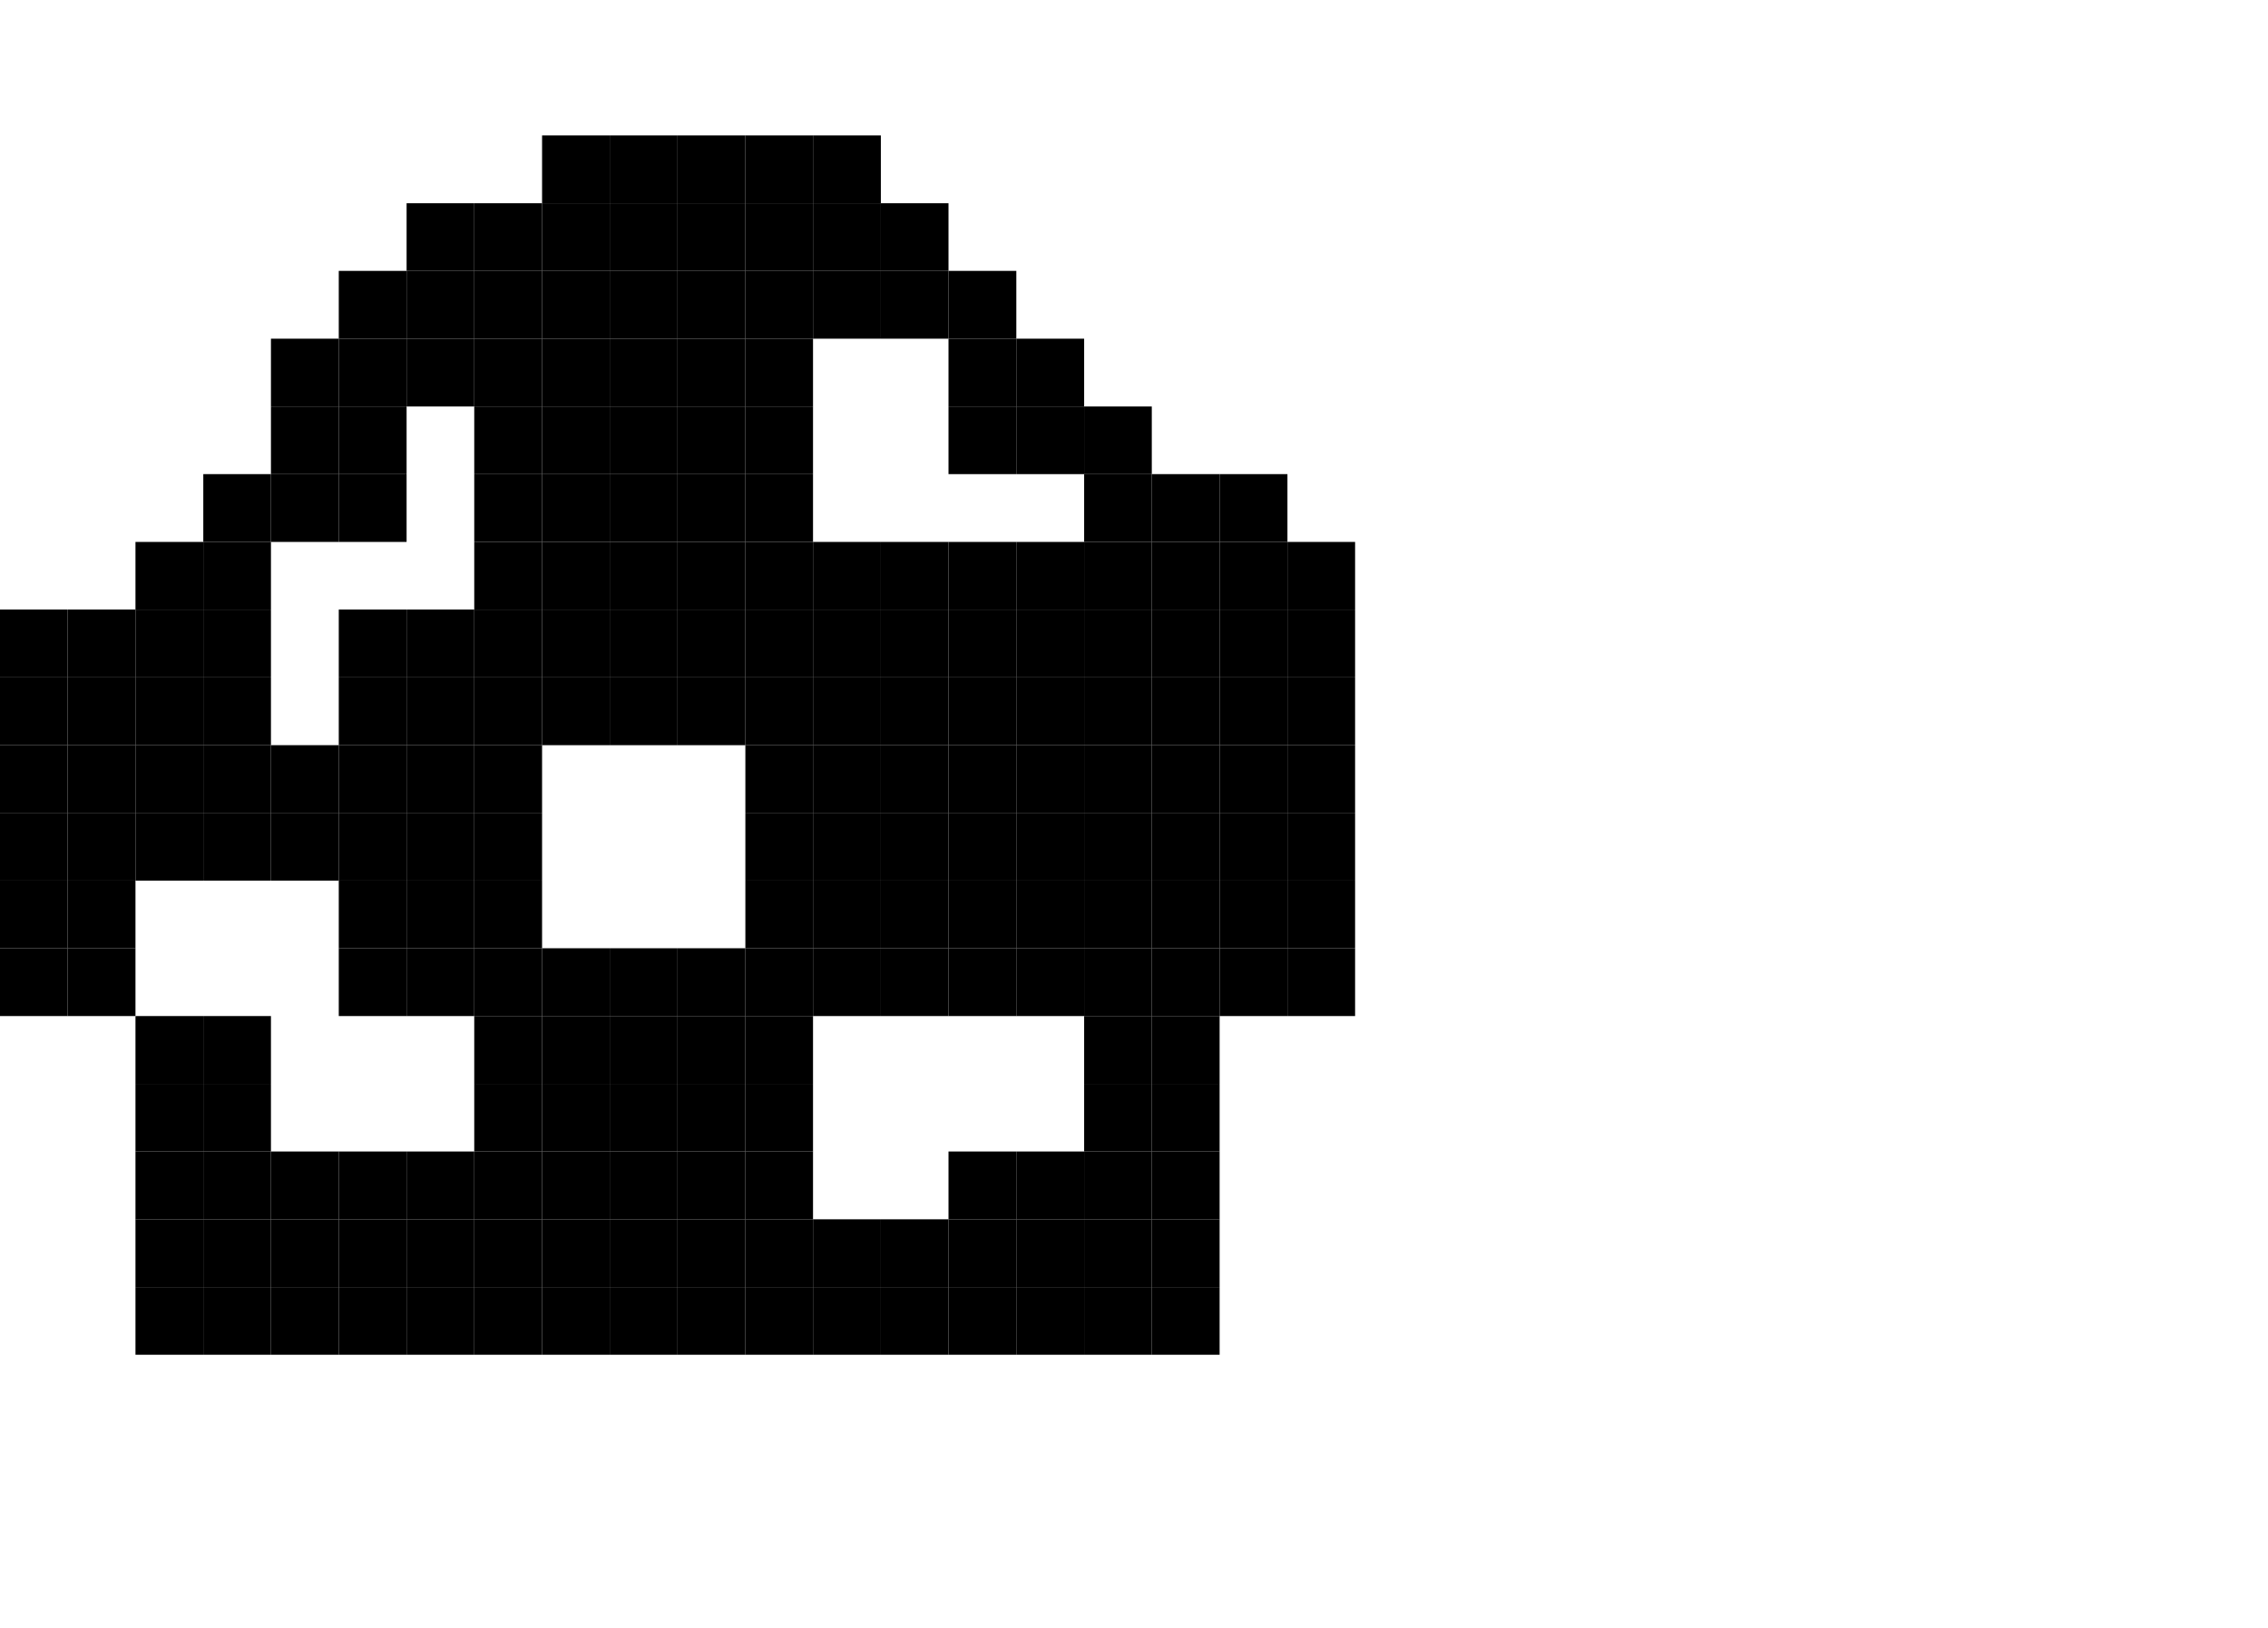 <svg id="Layer_2" data-name="Layer 2" xmlns="http://www.w3.org/2000/svg" viewBox="0 0 128.74 92.41"><defs><style>.cls-1{fill:none;}</style></defs><polygon class="cls-1" points="53.84 57.69 50 57.69 46.15 57.69 46.15 61.54 46.15 65.38 46.15 69.23 50 69.23 53.84 69.23 53.84 65.38 57.69 65.38 61.54 65.38 61.54 61.54 61.54 57.69 57.69 57.69 53.84 57.69"/><polygon class="cls-1" points="15.38 57.69 15.38 61.54 15.38 65.38 19.23 65.38 23.08 65.38 26.92 65.38 26.92 61.54 26.92 57.69 23.08 57.69 19.23 57.69 19.23 53.84 19.23 50 15.38 50 11.54 50 7.69 50 7.69 53.84 7.69 57.69 11.54 57.69 15.38 57.69"/><polygon class="cls-1" points="38.46 53.84 42.31 53.84 42.31 50 42.31 46.15 42.31 42.31 38.46 42.31 34.61 42.31 30.77 42.31 30.77 46.15 30.77 50 30.77 53.84 34.61 53.84 38.46 53.84"/><polygon class="cls-1" points="46.15 23.08 46.15 26.92 46.15 30.77 50 30.77 53.84 30.77 57.69 30.77 61.54 30.77 61.54 26.92 57.69 26.92 53.84 26.92 53.84 23.08 53.84 19.23 50 19.23 46.15 19.23 46.15 23.08"/><polygon class="cls-1" points="15.38 42.31 19.23 42.31 19.23 38.46 19.23 34.61 23.08 34.61 26.92 34.61 26.92 30.77 26.92 26.92 26.92 23.08 23.08 23.08 23.08 26.92 23.08 30.77 19.23 30.77 15.38 30.77 15.38 34.61 15.38 38.46 15.38 42.31"/><rect x="50" y="11.54" width="3.84" height="3.84"/><rect x="53.84" y="15.38" width="3.85" height="3.85"/><rect x="7.69" y="42.31" width="3.85" height="3.84"/><rect x="7.69" y="38.46" width="3.85" height="3.85"/><rect x="3.84" y="42.31" width="3.85" height="3.84"/><rect x="3.84" y="38.46" width="3.85" height="3.85"/><rect x="23.08" y="50" width="3.84" height="3.84"/><rect x="23.08" y="38.46" width="3.84" height="3.85"/><rect x="23.08" y="46.15" width="3.84" height="3.85"/><rect x="23.08" y="42.31" width="3.84" height="3.84"/><rect x="15.38" y="42.31" width="3.85" height="3.84"/><rect x="11.54" y="42.31" width="3.84" height="3.84"/><rect x="19.23" y="42.31" width="3.85" height="3.84"/><rect x="11.54" y="38.46" width="3.84" height="3.85"/><rect x="11.54" y="34.61" width="3.84" height="3.85"/><rect x="23.08" y="34.61" width="3.84" height="3.85"/><rect x="19.23" y="38.46" width="3.85" height="3.85"/><rect x="19.23" y="34.61" width="3.85" height="3.85"/><rect x="19.23" y="26.92" width="3.85" height="3.85"/><rect x="23.08" y="19.23" width="3.84" height="3.85"/><rect x="23.08" y="15.38" width="3.84" height="3.85"/><rect x="19.23" y="23.08" width="3.85" height="3.84"/><rect x="61.54" y="30.77" width="3.84" height="3.84"/><rect x="61.54" y="34.61" width="3.84" height="3.85"/><rect x="57.69" y="34.61" width="3.85" height="3.85"/><rect x="50" y="34.61" width="3.84" height="3.85"/><rect x="53.84" y="34.61" width="3.85" height="3.85"/><rect x="65.38" y="50" width="3.85" height="3.84"/><rect x="65.38" y="38.46" width="3.85" height="3.85"/><rect x="65.38" y="46.15" width="3.85" height="3.85"/><rect x="65.38" y="42.31" width="3.85" height="3.84"/><rect x="61.54" y="46.15" width="3.84" height="3.85"/><rect x="61.54" y="38.46" width="3.84" height="3.85"/><rect x="57.69" y="38.46" width="3.85" height="3.85"/><rect x="57.69" y="42.31" width="3.85" height="3.84"/><rect x="57.69" y="46.15" width="3.85" height="3.85"/><rect x="57.69" y="50" width="3.85" height="3.84"/><rect x="61.54" y="50" width="3.84" height="3.84"/><rect x="61.54" y="42.31" width="3.84" height="3.84"/><rect x="53.84" y="38.46" width="3.85" height="3.85"/><rect x="53.84" y="46.15" width="3.85" height="3.85"/><rect x="50" y="38.46" width="3.84" height="3.85"/><rect x="50" y="50" width="3.84" height="3.84"/><rect x="53.84" y="42.31" width="3.85" height="3.84"/><rect x="50" y="42.31" width="3.84" height="3.84"/><rect x="50" y="46.15" width="3.84" height="3.85"/><rect x="53.84" y="50" width="3.85" height="3.84"/><rect x="38.46" y="11.54" width="3.85" height="3.84"/><rect x="34.61" y="19.23" width="3.85" height="3.85"/><rect x="38.46" y="30.77" width="3.85" height="3.84"/><rect x="34.61" y="23.08" width="3.85" height="3.84"/><rect x="26.92" y="23.08" width="3.85" height="3.84"/><rect x="26.92" y="30.77" width="3.85" height="3.84"/><rect x="34.61" y="30.77" width="3.85" height="3.84"/><rect x="30.77" y="15.38" width="3.84" height="3.85"/><rect x="38.46" y="15.38" width="3.85" height="3.85"/><rect x="34.61" y="15.38" width="3.85" height="3.85"/><rect x="26.92" y="19.23" width="3.85" height="3.85"/><rect x="38.46" y="23.08" width="3.85" height="3.84"/><rect x="26.92" y="34.61" width="3.85" height="3.85"/><rect x="26.92" y="15.38" width="3.85" height="3.85"/><rect x="34.61" y="11.54" width="3.85" height="3.84"/><rect x="26.92" y="26.92" width="3.85" height="3.85"/><rect x="30.77" y="30.77" width="3.84" height="3.84"/><rect x="38.46" y="26.92" width="3.85" height="3.85"/><rect x="30.77" y="26.92" width="3.84" height="3.85"/><rect x="34.61" y="26.92" width="3.85" height="3.85"/><rect x="38.46" y="19.23" width="3.85" height="3.85"/><rect x="30.77" y="23.08" width="3.84" height="3.84"/><rect x="30.77" y="19.23" width="3.84" height="3.85"/><rect x="42.31" y="15.38" width="3.84" height="3.85"/><rect x="42.31" y="11.54" width="3.84" height="3.84"/><rect x="42.31" y="30.77" width="3.84" height="3.84"/><rect x="42.31" y="26.92" width="3.84" height="3.85"/><rect x="42.31" y="23.08" width="3.84" height="3.84"/><rect x="42.31" y="19.23" width="3.84" height="3.85"/><rect x="46.15" y="30.77" width="3.85" height="3.84"/><rect x="46.15" y="15.38" width="3.85" height="3.85"/><rect x="57.69" y="30.77" width="3.85" height="3.84"/><rect x="53.84" y="30.77" width="3.85" height="3.84"/><rect x="50" y="30.77" width="3.84" height="3.84"/><rect x="53.84" y="23.08" width="3.85" height="3.84"/><rect x="65.38" y="34.61" width="3.85" height="3.85"/><rect x="69.23" y="46.15" width="3.85" height="3.85"/><rect x="69.23" y="34.61" width="3.85" height="3.85"/><rect x="69.23" y="38.46" width="3.85" height="3.85"/><rect x="69.23" y="50" width="3.85" height="3.84"/><rect x="65.38" y="30.77" width="3.85" height="3.84"/><rect x="69.23" y="42.31" width="3.85" height="3.84"/><rect x="65.38" y="53.84" width="3.85" height="3.85"/><rect x="61.54" y="53.84" width="3.84" height="3.85"/><rect x="57.69" y="69.23" width="3.85" height="3.85"/><rect x="61.54" y="69.23" width="3.84" height="3.85"/><rect x="61.54" y="65.38" width="3.84" height="3.85"/><rect x="53.84" y="69.23" width="3.85" height="3.85"/><rect x="30.77" y="69.23" width="3.84" height="3.85"/><rect x="34.61" y="69.23" width="3.85" height="3.85"/><rect x="38.46" y="69.23" width="3.85" height="3.85"/><rect x="42.31" y="69.23" width="3.84" height="3.85"/><rect x="23.08" y="69.23" width="3.84" height="3.85"/><rect x="30.77" y="65.38" width="3.84" height="3.85"/><rect x="34.61" y="57.69" width="3.85" height="3.85"/><rect x="34.61" y="65.38" width="3.85" height="3.85"/><rect x="34.61" y="61.54" width="3.85" height="3.84"/><rect x="30.77" y="61.54" width="3.84" height="3.84"/><rect x="38.46" y="57.69" width="3.85" height="3.85"/><rect x="26.92" y="69.23" width="3.85" height="3.85"/><rect x="30.77" y="57.69" width="3.84" height="3.85"/><rect x="26.92" y="65.38" width="3.85" height="3.85"/><rect x="19.23" y="69.23" width="3.85" height="3.85"/><rect x="38.46" y="65.38" width="3.85" height="3.85"/><rect x="38.46" y="61.54" width="3.85" height="3.84"/><rect x="15.38" y="69.23" width="3.85" height="3.85"/><rect x="34.61" y="38.46" width="3.85" height="3.85"/><rect x="30.77" y="38.46" width="3.84" height="3.85"/><rect x="38.46" y="38.46" width="3.85" height="3.85"/><rect x="42.31" y="50" width="3.84" height="3.84"/><rect x="42.31" y="38.46" width="3.84" height="3.85"/><rect x="42.31" y="46.15" width="3.84" height="3.85"/><rect x="42.31" y="42.31" width="3.84" height="3.84"/><rect x="46.15" y="34.61" width="3.85" height="3.85"/><rect x="46.15" y="38.46" width="3.85" height="3.85"/><rect x="46.15" y="46.15" width="3.85" height="3.85"/><rect x="46.15" y="42.31" width="3.85" height="3.84"/><rect x="46.15" y="50" width="3.85" height="3.84"/><rect x="38.46" y="34.61" width="3.85" height="3.85"/><rect x="34.61" y="34.61" width="3.85" height="3.85"/><rect x="30.77" y="34.61" width="3.84" height="3.85"/><rect x="42.31" y="34.61" width="3.84" height="3.85"/><rect x="26.92" y="38.46" width="3.85" height="3.85"/><rect x="26.92" y="50" width="3.85" height="3.84"/><rect x="26.92" y="42.31" width="3.85" height="3.84"/><rect x="26.92" y="46.15" width="3.85" height="3.85"/><rect x="34.61" y="53.84" width="3.85" height="3.85"/><rect x="30.77" y="53.84" width="3.84" height="3.85"/><rect x="38.46" y="53.84" width="3.85" height="3.85"/><rect x="42.31" y="53.84" width="3.84" height="3.85"/><rect x="53.84" y="53.84" width="3.85" height="3.85"/><rect x="50" y="53.84" width="3.84" height="3.85"/><rect x="46.15" y="53.84" width="3.85" height="3.85"/><rect x="42.31" y="61.54" width="3.84" height="3.84"/><rect x="42.31" y="65.38" width="3.84" height="3.85"/><rect x="42.31" y="57.69" width="3.84" height="3.85"/><rect x="50" y="69.23" width="3.84" height="3.85"/><rect x="46.15" y="69.23" width="3.85" height="3.85"/><rect x="57.69" y="65.38" width="3.85" height="3.85"/><rect x="53.84" y="65.38" width="3.85" height="3.85"/><rect x="57.69" y="53.84" width="3.85" height="3.85"/><rect x="61.54" y="57.69" width="3.84" height="3.85"/><rect x="61.54" y="61.54" width="3.84" height="3.84"/><rect x="7.69" y="46.15" width="3.85" height="3.85"/><rect x="3.84" y="50" width="3.85" height="3.84"/><rect x="3.84" y="46.15" width="3.85" height="3.85"/><rect x="15.38" y="46.15" width="3.85" height="3.85"/><rect x="11.54" y="46.15" width="3.84" height="3.85"/><rect x="19.23" y="46.15" width="3.85" height="3.85"/><rect x="19.23" y="50" width="3.85" height="3.84"/><rect x="23.08" y="53.84" width="3.84" height="3.85"/><rect x="19.23" y="53.84" width="3.85" height="3.85"/><rect x="26.92" y="61.54" width="3.85" height="3.84"/><rect x="26.92" y="57.69" width="3.85" height="3.85"/><rect x="26.92" y="53.84" width="3.85" height="3.85"/><rect x="23.08" y="65.38" width="3.84" height="3.85"/><rect x="19.23" y="65.38" width="3.85" height="3.85"/><rect x="15.38" y="65.38" width="3.85" height="3.85"/><rect x="11.54" y="57.69" width="3.84" height="3.85"/><rect x="11.54" y="61.54" width="3.84" height="3.84"/><rect x="11.54" y="65.38" width="3.84" height="3.85"/><rect x="11.54" y="69.23" width="3.84" height="3.85"/><rect x="11.54" y="26.92" width="3.84" height="3.85"/><rect x="69.23" y="26.92" width="3.85" height="3.85"/><rect x="61.54" y="23.08" width="3.84" height="3.84"/><rect x="46.15" y="7.69" width="3.85" height="3.85"/><rect x="42.31" y="7.69" width="3.84" height="3.85"/><rect x="30.77" y="7.69" width="3.84" height="3.85"/><rect x="46.15" y="11.54" width="3.85" height="3.84"/><rect x="50" y="15.38" width="3.84" height="3.85"/><rect x="53.84" y="19.23" width="3.85" height="3.85"/><rect x="57.69" y="19.23" width="3.85" height="3.85"/><rect x="57.69" y="23.08" width="3.85" height="3.84"/><rect x="61.54" y="26.92" width="3.84" height="3.85"/><rect x="65.38" y="26.92" width="3.85" height="3.85"/><rect x="69.23" y="30.77" width="3.85" height="3.84"/><rect x="73.08" y="30.77" width="3.84" height="3.84"/><rect x="38.46" y="7.69" width="3.85" height="3.85"/><rect x="34.61" y="7.69" width="3.85" height="3.85"/><rect x="30.77" y="11.54" width="3.84" height="3.84"/><rect x="26.92" y="11.54" width="3.85" height="3.84"/><rect x="23.08" y="11.54" width="3.84" height="3.84"/><rect x="19.23" y="15.38" width="3.85" height="3.85"/><rect x="19.23" y="19.23" width="3.85" height="3.85"/><rect x="15.38" y="19.23" width="3.85" height="3.85"/><rect x="15.38" y="23.08" width="3.85" height="3.84"/><rect x="15.38" y="26.92" width="3.85" height="3.85"/><rect x="11.54" y="30.77" width="3.84" height="3.84"/><rect x="7.69" y="30.77" width="3.85" height="3.84"/><rect x="7.69" y="34.61" width="3.85" height="3.85"/><rect x="3.84" y="34.61" width="3.85" height="3.85"/><rect y="34.61" width="3.84" height="3.85"/><rect y="38.46" width="3.84" height="3.85"/><rect y="42.31" width="3.84" height="3.84"/><rect y="46.15" width="3.84" height="3.85"/><rect y="50" width="3.84" height="3.84"/><rect y="53.84" width="3.84" height="3.85"/><rect x="3.84" y="53.84" width="3.85" height="3.85"/><rect x="73.08" y="34.61" width="3.84" height="3.85"/><rect x="73.08" y="38.46" width="3.84" height="3.85"/><rect x="73.08" y="42.31" width="3.84" height="3.84"/><rect x="73.08" y="46.15" width="3.84" height="3.85"/><rect x="73.08" y="50" width="3.84" height="3.84"/><rect x="73.08" y="53.84" width="3.84" height="3.85"/><rect x="69.23" y="53.84" width="3.85" height="3.85"/><rect x="7.69" y="57.69" width="3.85" height="3.85"/><rect x="7.69" y="61.54" width="3.85" height="3.84"/><rect x="7.69" y="65.38" width="3.85" height="3.85"/><rect x="7.69" y="69.23" width="3.85" height="3.85"/><rect x="65.38" y="57.69" width="3.85" height="3.85"/><rect x="65.38" y="61.54" width="3.85" height="3.84"/><rect x="65.38" y="65.38" width="3.85" height="3.85"/><rect x="65.38" y="69.23" width="3.85" height="3.85"/><rect x="65.38" y="73.08" width="3.85" height="3.84"/><rect x="61.54" y="73.08" width="3.84" height="3.84"/><rect x="57.69" y="73.08" width="3.85" height="3.84"/><rect x="53.84" y="73.08" width="3.85" height="3.84"/><rect x="7.69" y="73.08" width="3.85" height="3.84"/><rect x="11.54" y="73.08" width="3.84" height="3.84"/><rect x="50" y="73.08" width="3.84" height="3.84"/><rect x="30.77" y="73.08" width="3.84" height="3.84"/><rect x="26.92" y="73.08" width="3.85" height="3.84"/><rect x="23.08" y="73.08" width="3.84" height="3.84"/><rect x="19.23" y="73.08" width="3.85" height="3.84"/><rect x="34.61" y="73.08" width="3.85" height="3.84"/><rect x="38.46" y="73.08" width="3.85" height="3.84"/><rect x="42.31" y="73.08" width="3.84" height="3.84"/><rect x="46.15" y="73.08" width="3.85" height="3.84"/><rect x="15.38" y="73.08" width="3.85" height="3.84"/></svg>